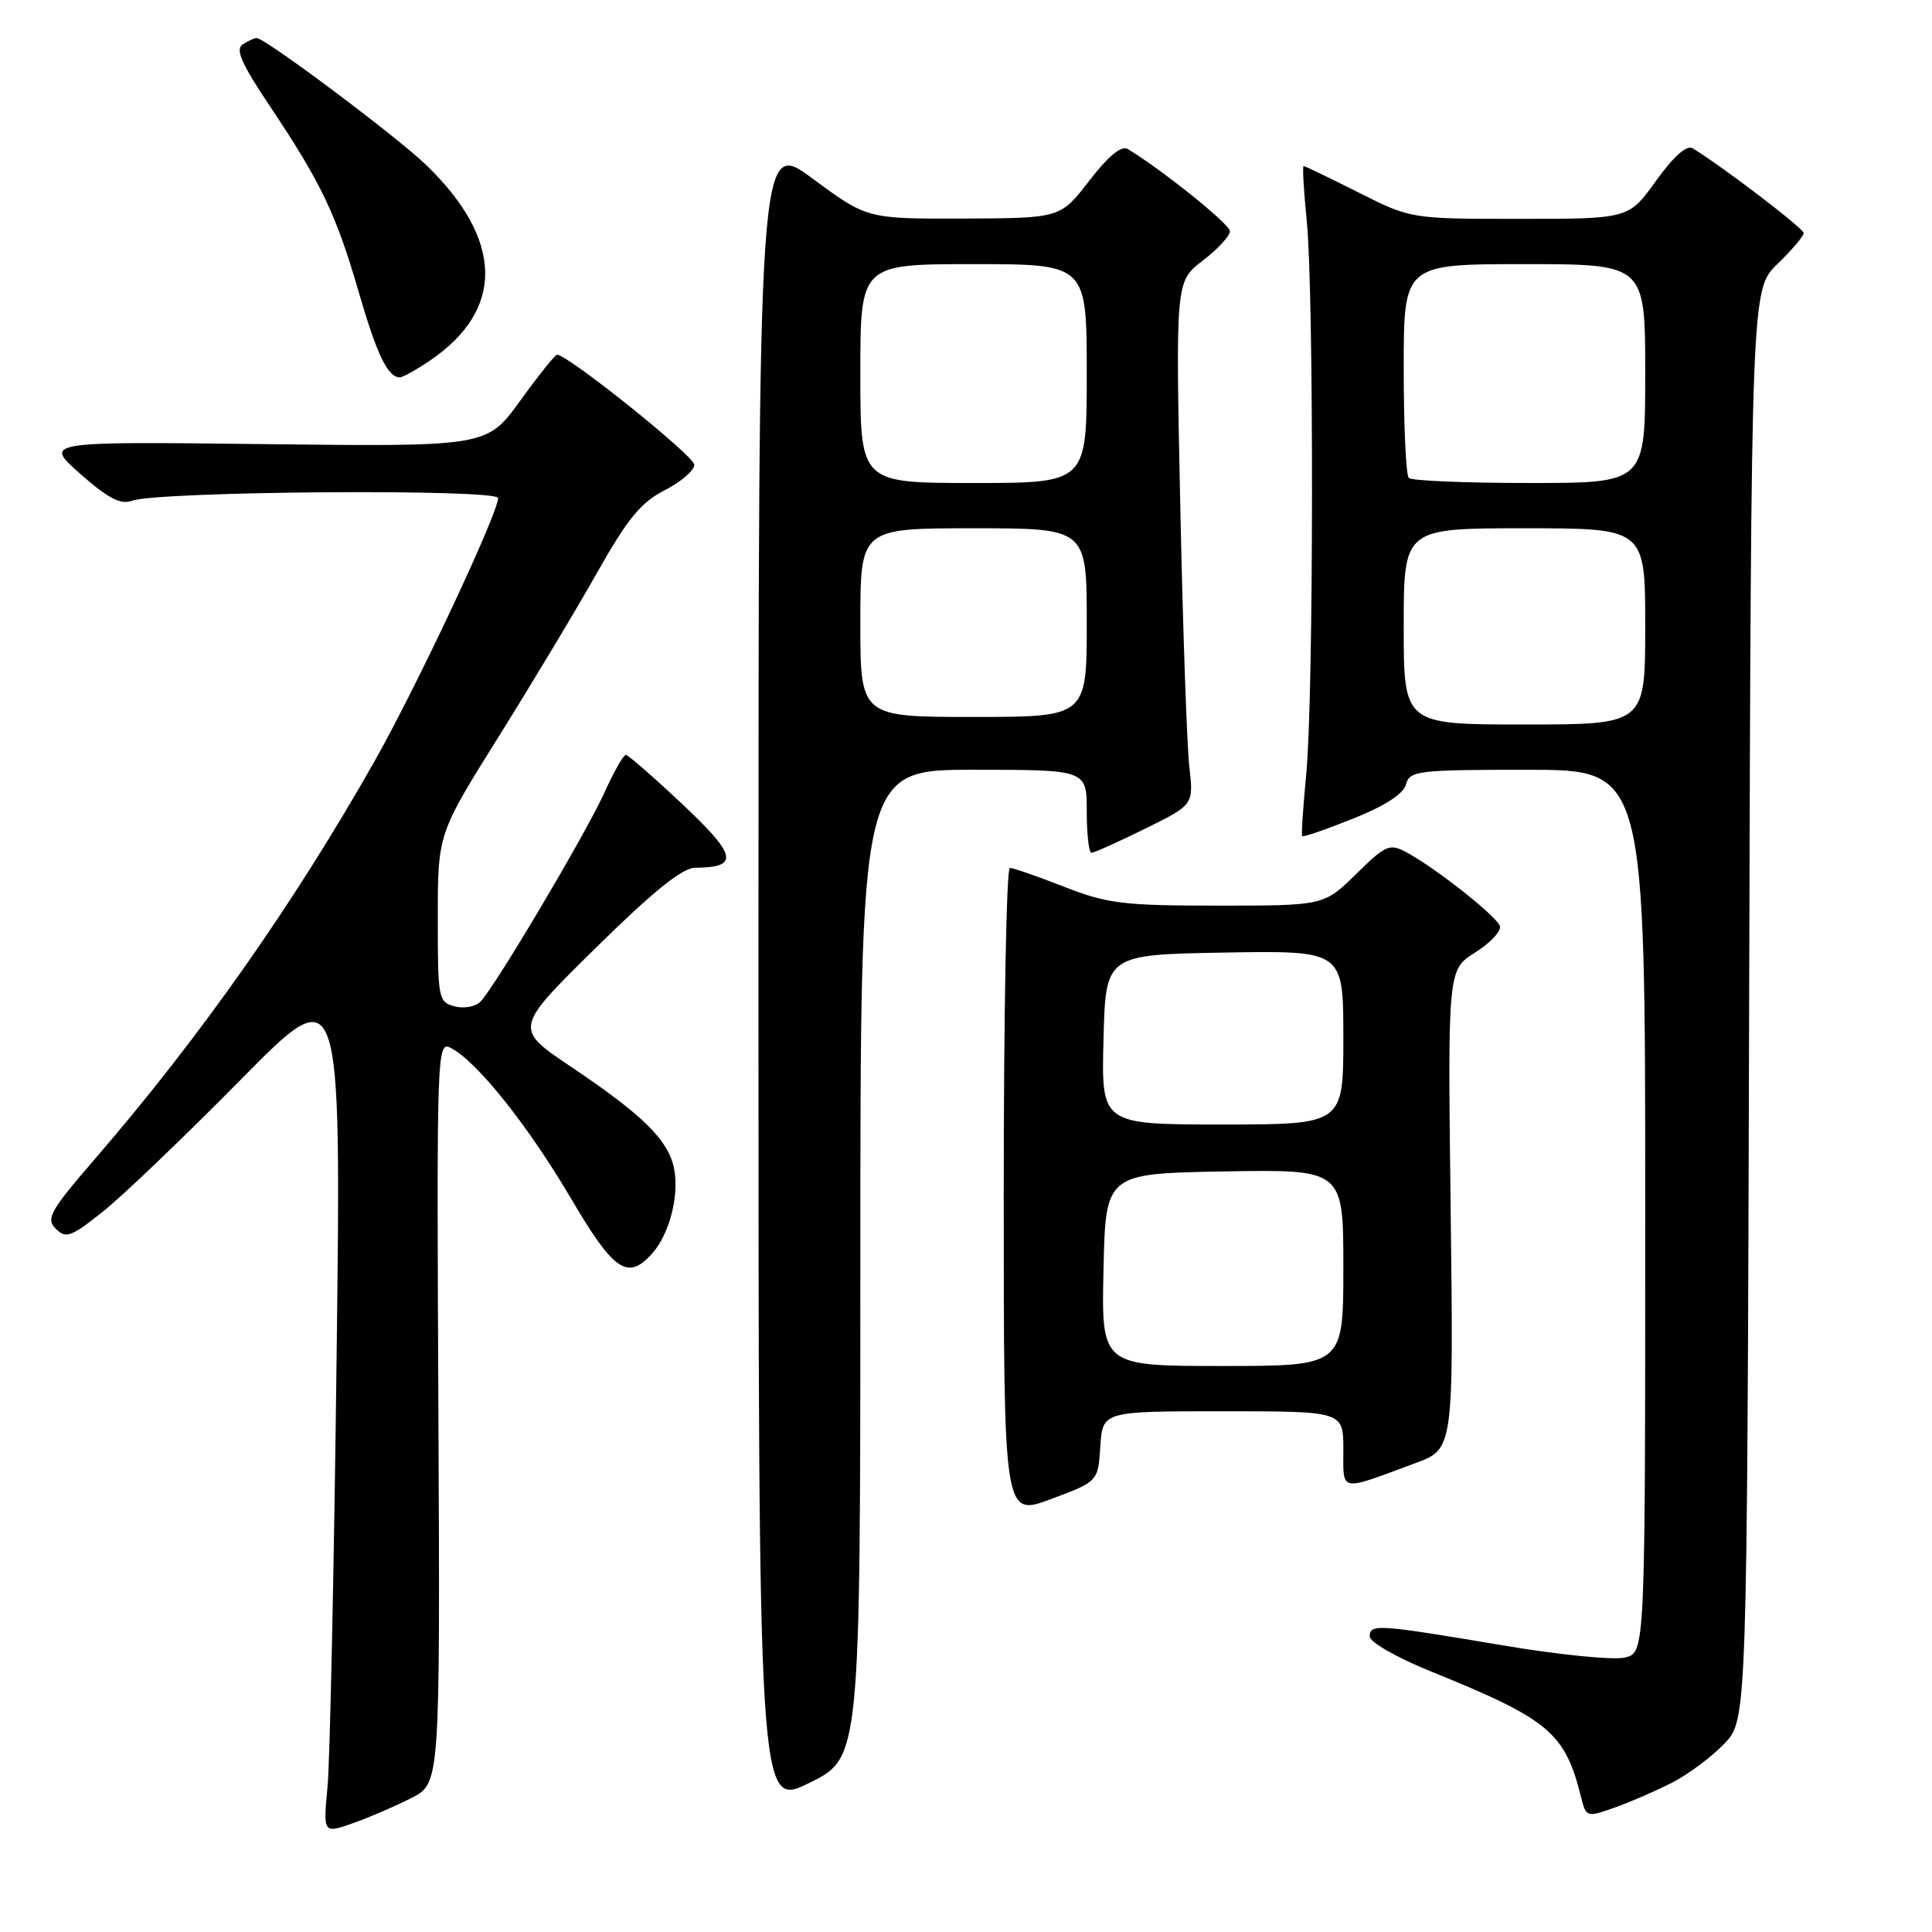 <?xml version="1.0" encoding="UTF-8" standalone="no"?>
<!DOCTYPE svg PUBLIC "-//W3C//DTD SVG 1.1//EN" "http://www.w3.org/Graphics/SVG/1.1/DTD/svg11.dtd" >
<svg xmlns="http://www.w3.org/2000/svg" xmlns:xlink="http://www.w3.org/1999/xlink" version="1.1" viewBox="0 0 256 256">
 <g >
 <path fill="currentColor"
d=" M 54.53 238.24 C 58.32 236.29 58.32 236.29 58.09 187.07 C 57.86 138.37 57.88 137.86 59.83 138.91 C 63.29 140.76 69.98 149.17 75.61 158.72 C 81.33 168.46 83.15 169.70 86.38 166.14 C 88.69 163.58 90.03 158.42 89.32 154.85 C 88.56 151.07 85.24 147.79 75.72 141.39 C 68.10 136.28 68.10 136.28 78.90 125.64 C 86.53 118.12 90.41 115.00 92.10 114.98 C 97.98 114.95 97.67 113.38 90.45 106.59 C 86.63 102.99 83.24 100.04 82.93 100.03 C 82.61 100.01 81.34 102.26 80.09 105.02 C 77.65 110.42 65.62 130.71 63.67 132.72 C 63.02 133.39 61.48 133.68 60.24 133.35 C 58.09 132.79 58.00 132.33 58.01 121.63 C 58.01 110.50 58.01 110.50 66.05 97.65 C 70.47 90.58 76.35 80.79 79.12 75.88 C 83.15 68.73 84.92 66.57 88.07 64.96 C 90.23 63.86 92.00 62.34 92.00 61.58 C 92.00 60.43 75.24 47.00 73.81 47.00 C 73.55 47.00 71.36 49.74 68.93 53.10 C 64.51 59.19 64.51 59.19 35.15 58.85 C 5.78 58.50 5.78 58.50 10.64 62.79 C 14.34 66.05 15.98 66.91 17.50 66.35 C 20.99 65.08 66.00 64.75 66.00 66.00 C 66.00 68.03 55.20 91.02 49.61 100.90 C 38.92 119.77 26.60 137.31 12.71 153.41 C 6.63 160.45 6.05 161.48 7.39 162.82 C 8.73 164.16 9.42 163.91 13.70 160.49 C 16.34 158.38 24.51 150.55 31.86 143.10 C 45.22 129.55 45.22 129.55 44.60 180.02 C 44.26 207.79 43.72 233.31 43.40 236.74 C 42.82 242.97 42.82 242.97 46.78 241.58 C 48.96 240.81 52.45 239.30 54.53 238.24 Z  M 221.60 236.19 C 223.74 235.09 226.85 232.76 228.50 231.03 C 231.50 227.87 231.50 227.87 231.77 133.11 C 232.04 38.35 232.04 38.35 235.52 34.98 C 237.43 33.13 239.00 31.28 239.00 30.88 C 239.00 30.27 228.07 21.93 224.28 19.65 C 223.49 19.18 221.76 20.72 219.43 23.96 C 215.81 29.00 215.81 29.00 201.38 29.00 C 186.95 29.00 186.95 29.00 180.00 25.50 C 176.18 23.58 172.91 22.00 172.74 22.00 C 172.56 22.00 172.75 25.26 173.15 29.25 C 174.11 38.82 174.07 92.31 173.09 102.50 C 172.67 106.90 172.42 110.63 172.54 110.79 C 172.66 110.96 175.69 109.91 179.28 108.48 C 183.52 106.78 185.98 105.19 186.31 103.93 C 186.78 102.13 187.83 102.00 202.41 102.00 C 218.00 102.00 218.00 102.00 218.00 160.48 C 218.00 218.96 218.00 218.96 215.33 219.63 C 213.85 220.00 206.56 219.28 199.08 218.01 C 182.51 215.22 181.50 215.15 181.50 216.84 C 181.50 217.59 185.08 219.64 189.50 221.43 C 205.30 227.83 207.37 229.56 209.51 238.17 C 210.17 240.80 210.25 240.82 213.94 239.52 C 216.00 238.79 219.45 237.29 221.60 236.19 Z  M 114.00 167.46 C 114.00 102.00 114.00 102.00 129.00 102.00 C 144.00 102.00 144.00 102.00 144.00 107.50 C 144.00 110.53 144.28 113.00 144.63 113.00 C 144.97 113.00 148.16 111.57 151.71 109.82 C 158.17 106.64 158.17 106.64 157.59 101.57 C 157.27 98.78 156.73 83.17 156.39 66.89 C 155.77 37.28 155.77 37.28 159.39 34.52 C 161.37 33.00 162.99 31.25 162.97 30.63 C 162.95 29.69 153.95 22.47 149.42 19.74 C 148.59 19.25 146.84 20.70 144.33 23.95 C 140.50 28.91 140.50 28.91 127.70 28.96 C 114.89 29.00 114.89 29.00 107.70 23.68 C 100.50 18.36 100.50 18.36 100.50 128.96 C 100.50 239.57 100.50 239.57 107.25 236.24 C 114.00 232.92 114.00 232.92 114.00 167.46 Z  M 145.80 191.65 C 146.11 187.00 146.11 187.00 162.05 187.00 C 178.00 187.00 178.00 187.00 178.00 192.07 C 178.00 197.78 177.34 197.66 187.55 193.87 C 192.61 192.00 192.61 192.00 192.22 160.25 C 191.83 128.50 191.83 128.50 195.48 126.20 C 197.49 124.93 198.96 123.36 198.74 122.70 C 198.31 121.39 190.15 114.95 186.32 112.91 C 184.14 111.74 183.60 111.97 179.69 115.82 C 175.42 120.00 175.42 120.00 161.40 120.00 C 148.81 120.00 146.73 119.74 141.00 117.50 C 137.49 116.13 134.26 115.00 133.81 115.00 C 133.36 115.00 133.00 134.34 133.00 157.99 C 133.00 200.97 133.00 200.97 139.25 198.64 C 145.50 196.31 145.50 196.31 145.80 191.65 Z  M 57.01 47.75 C 66.88 41.03 66.71 31.79 56.53 21.92 C 52.62 18.13 35.16 5.05 34.00 5.04 C 33.73 5.03 32.90 5.41 32.17 5.87 C 31.14 6.52 31.98 8.42 35.79 14.11 C 42.53 24.18 44.54 28.39 47.50 38.59 C 49.92 46.95 51.38 50.00 52.97 50.00 C 53.38 50.00 55.19 48.99 57.01 47.75 Z  M 186.00 83.00 C 186.00 70.00 186.00 70.00 202.00 70.00 C 218.00 70.00 218.00 70.00 218.00 83.00 C 218.00 96.00 218.00 96.00 202.00 96.00 C 186.00 96.00 186.00 96.00 186.00 83.00 Z  M 186.67 63.33 C 186.30 62.97 186.00 56.44 186.00 48.83 C 186.00 35.00 186.00 35.00 202.00 35.00 C 218.00 35.00 218.00 35.00 218.00 49.50 C 218.00 64.00 218.00 64.00 202.67 64.00 C 194.23 64.00 187.03 63.70 186.67 63.33 Z  M 114.00 82.50 C 114.00 70.00 114.00 70.00 129.00 70.00 C 144.00 70.00 144.00 70.00 144.00 82.50 C 144.00 95.00 144.00 95.00 129.00 95.00 C 114.00 95.00 114.00 95.00 114.00 82.50 Z  M 114.00 49.50 C 114.00 35.00 114.00 35.00 129.00 35.00 C 144.00 35.00 144.00 35.00 144.00 49.50 C 144.00 64.00 144.00 64.00 129.00 64.00 C 114.00 64.00 114.00 64.00 114.00 49.50 Z  M 146.22 168.25 C 146.50 155.50 146.50 155.50 162.25 155.22 C 178.00 154.95 178.00 154.95 178.00 167.97 C 178.00 181.00 178.00 181.00 161.97 181.00 C 145.94 181.00 145.94 181.00 146.22 168.25 Z  M 146.22 137.75 C 146.50 126.50 146.50 126.50 162.25 126.22 C 178.00 125.95 178.00 125.95 178.00 137.47 C 178.00 149.00 178.00 149.00 161.97 149.00 C 145.93 149.00 145.93 149.00 146.22 137.75 Z "/>
</g>
</svg>